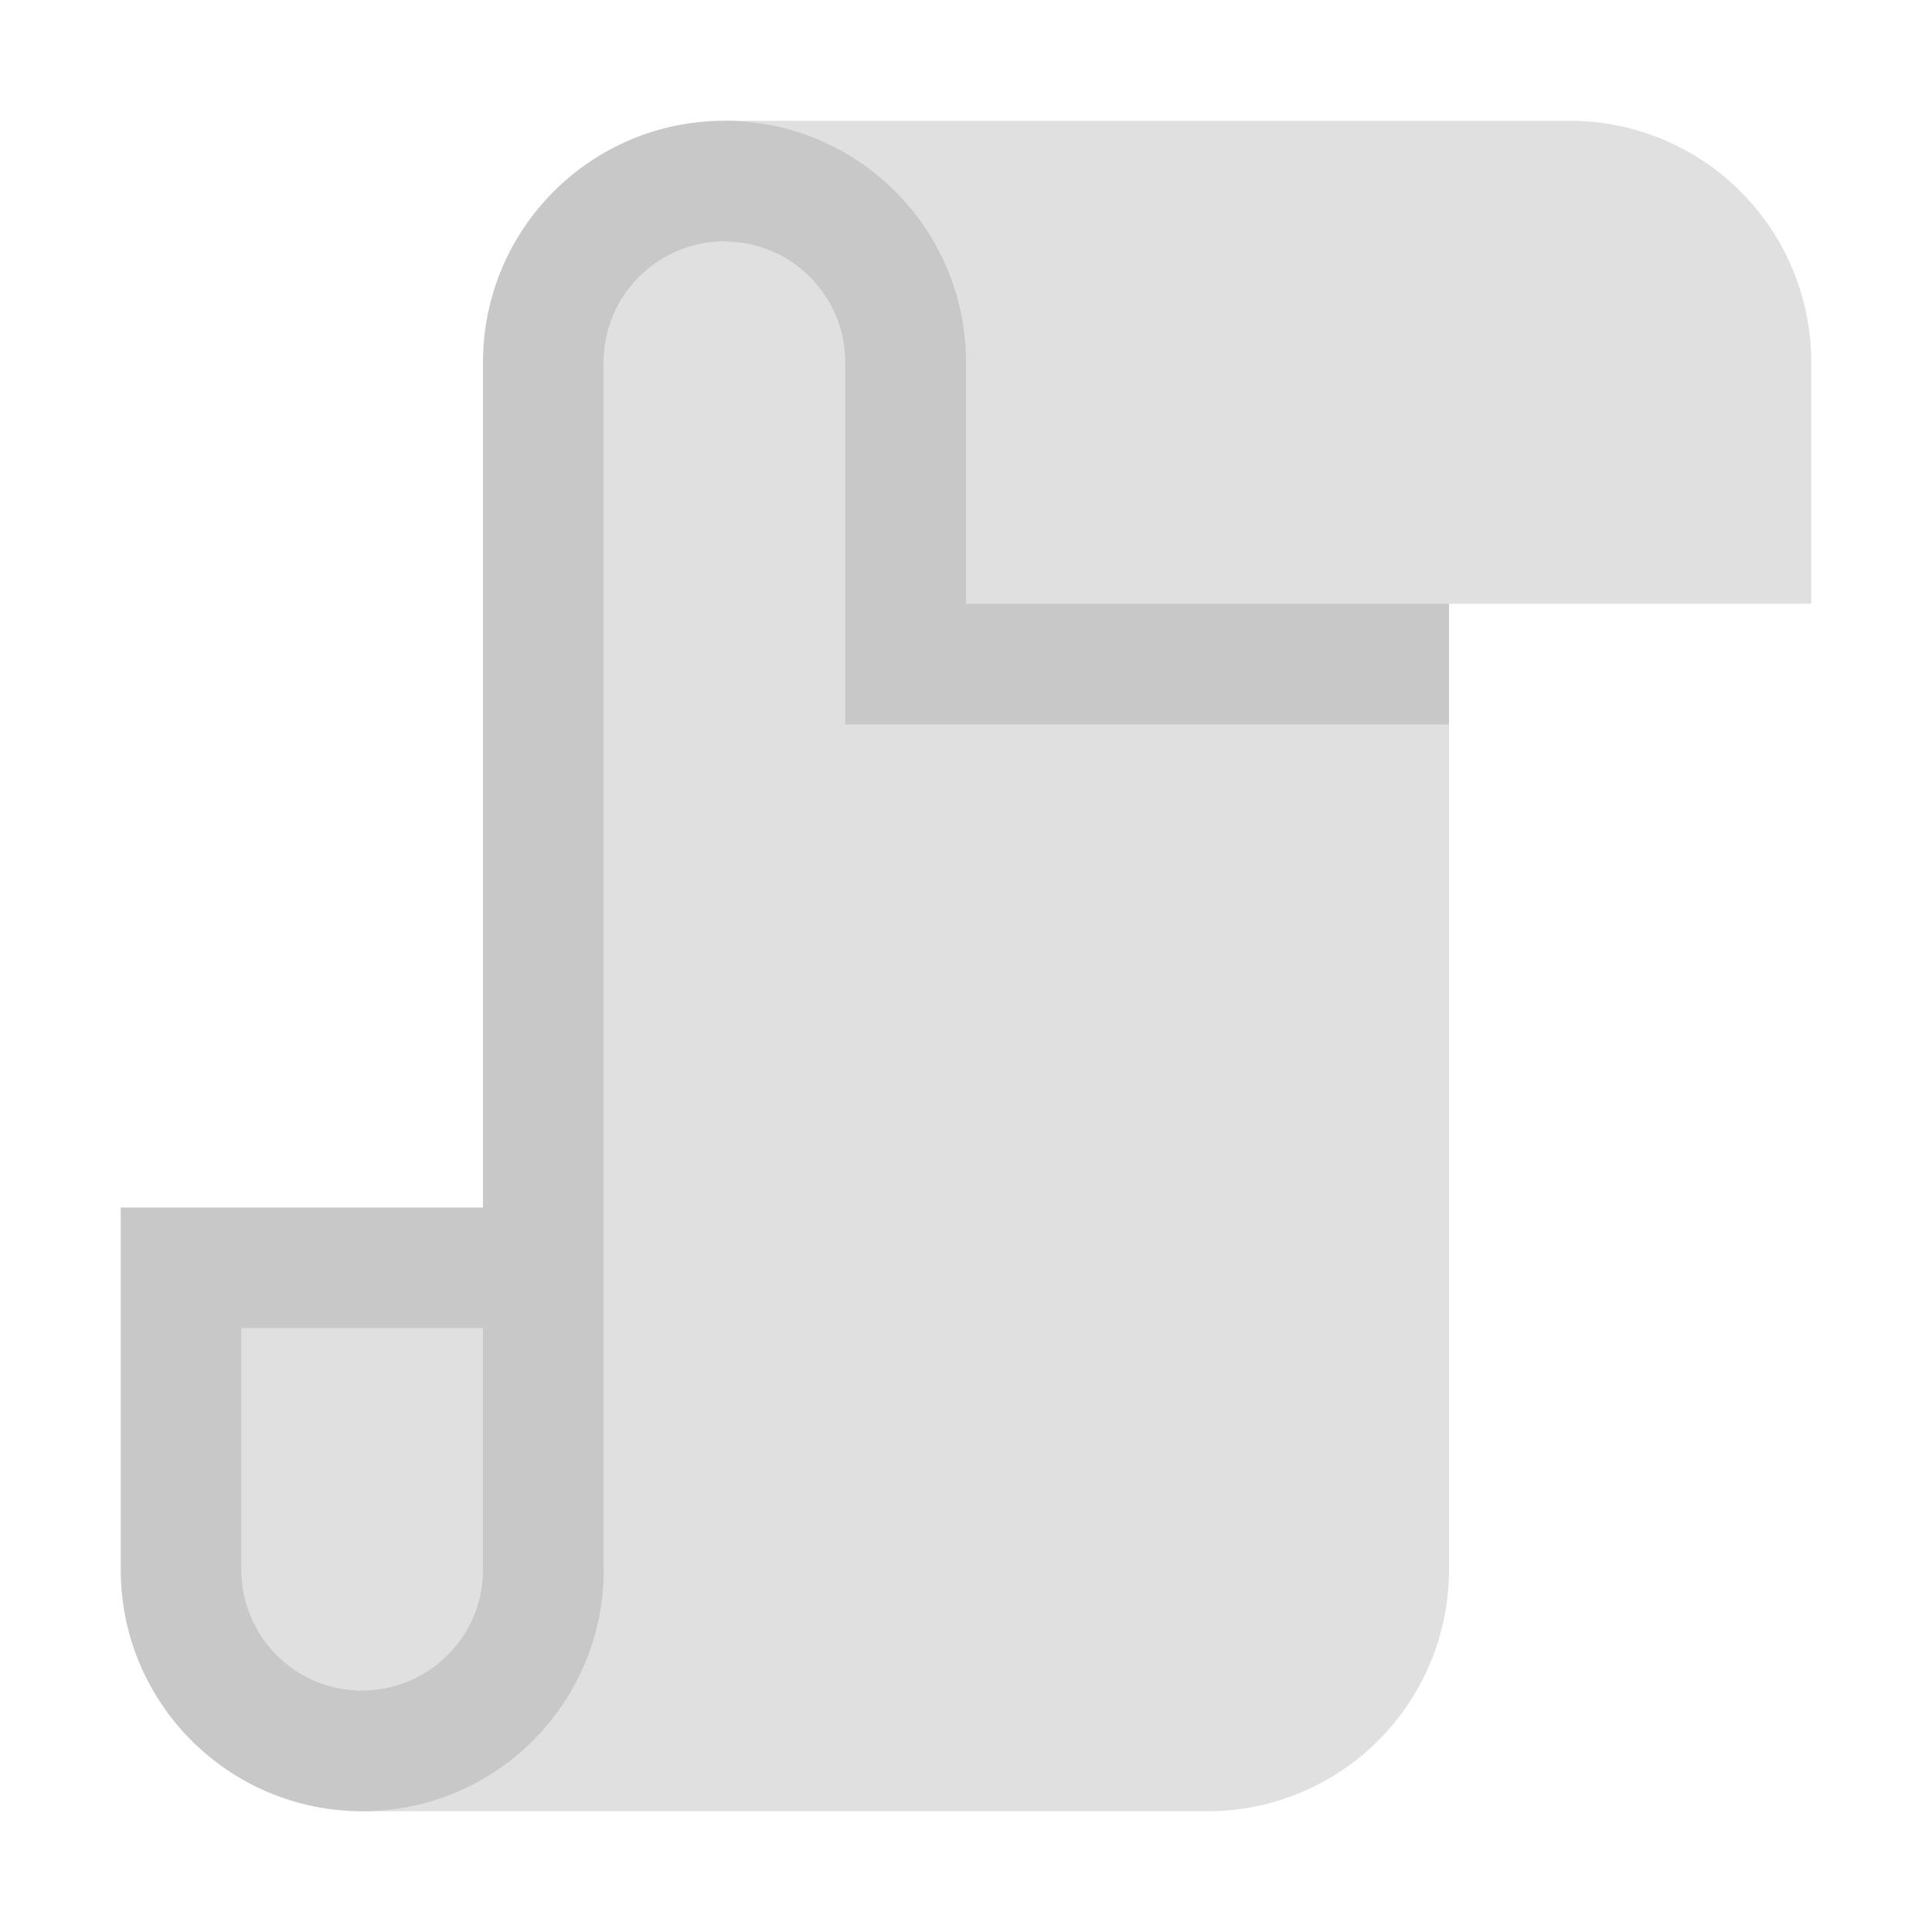 <?xml version="1.0" encoding="UTF-8" standalone="no"?>
<!-- Created with Inkscape (http://www.inkscape.org/) -->

<svg
   xmlns:dc="http://purl.org/dc/elements/1.1/"
   xmlns:cc="http://creativecommons.org/ns#"
   xmlns:rdf="http://www.w3.org/1999/02/22-rdf-syntax-ns#"
   xmlns:svg="http://www.w3.org/2000/svg"
   xmlns="http://www.w3.org/2000/svg"
   xmlns:sodipodi="http://sodipodi.sourceforge.net/DTD/sodipodi-0.dtd"
   xmlns:inkscape="http://www.inkscape.org/namespaces/inkscape"
   width="16"
   height="16"
   viewBox="0 0 16 16"
   id="svg2"
   version="1.1"
   inkscape:version="0.91 r13725"
   inkscape:export-filename="/home/djrm/Projects/godot/tools/editor/icons/icon_node_2d.png"
   inkscape:export-xdpi="90"
   inkscape:export-ydpi="90"
   sodipodi:docname="icon_script.svg">
  <defs
     id="defs4" />
  <sodipodi:namedview
     id="base"
     pagecolor="#ffffff"
     bordercolor="#666666"
     borderopacity="1.0"
     inkscape:pageopacity="0.0"
     inkscape:pageshadow="2"
     inkscape:zoom="45.254833"
     inkscape:cx="4.7267498"
     inkscape:cy="8.8495748"
     inkscape:document-units="px"
     inkscape:current-layer="layer1"
     showgrid="true"
     units="px"
     inkscape:snap-bbox="true"
     inkscape:bbox-paths="true"
     inkscape:bbox-nodes="true"
     inkscape:snap-bbox-edge-midpoints="true"
     inkscape:snap-bbox-midpoints="true"
     inkscape:snap-object-midpoints="true"
     inkscape:snap-center="true"
     inkscape:window-width="1920"
     inkscape:window-height="1016"
     inkscape:window-x="0"
     inkscape:window-y="27"
     inkscape:window-maximized="1">
    <inkscape:grid
       type="xygrid"
       id="grid3336"
       empspacing="4" />
  </sodipodi:namedview>
  <g
     inkscape:label="Layer 1"
     inkscape:groupmode="layer"
     id="layer1"
     transform="translate(0,-1036.362)">
    <path
       style="opacity:1;fill:#e0e0e0;fill-opacity:1;stroke:none;stroke-width:2;stroke-linecap:butt;stroke-linejoin:bevel;stroke-miterlimit:4;stroke-dasharray:none;stroke-dashoffset:0;stroke-opacity:0.996"
       d="M 6 1 L 6 2 A 1 1 0 0 0 5 3 L 5 13 L 4 13 L 4 11 L 2 11 L 2 13 A 1 1 0 0 0 2.5 13.865 A 1 1 0 0 0 3 14 L 3 15 L 10 15 A 2 2 0 0 0 12 13 L 12 5 L 15 5 L 15 3 A 2 2 0 0 0 13 1 L 6 1 z "
       transform="translate(0,1036.362)"
       id="rect4255" />
    <path
       style="opacity:1;fill:#c8c8c8;fill-opacity:1;stroke:none;stroke-width:2;stroke-linecap:butt;stroke-linejoin:bevel;stroke-miterlimit:4;stroke-dasharray:none;stroke-dashoffset:0;stroke-opacity:0.996"
       d="M 6 1 C 4.895 1 4 1.895 4 3 L 4 10 L 2 10 L 1 10 L 1 11 L 1 13 C 1 14.105 1.895 15 3 15 C 4.105 15 5 14.105 5 13 L 5 3 C 5 2.448 5.448 2 6 2 C 6.552 2 7 2.448 7 3 L 7 4 L 7 5 L 7 6 L 8 6 L 12 6 L 12 5 L 8 5 L 8 4 L 8 3 C 8 1.895 7.105 1 6 1 z M 2 11 L 4 11 L 4 13 C 4 13.552 3.552 14 3 14 C 2.448 14 2 13.552 2 13 L 2 11 z "
       transform="translate(0,1036.362)"
       id="path4265" />
    <circle
       cy="1048.362"
       cx="3"
       id="ellipse4234"
       style="opacity:1;fill:#e0e0e0;fill-opacity:1;stroke:none;stroke-width:2;stroke-linecap:butt;stroke-linejoin:bevel;stroke-miterlimit:4;stroke-dasharray:none;stroke-dashoffset:0;stroke-opacity:0.996"
       ry="1"
       rx="1" />
  </g>
</svg>
